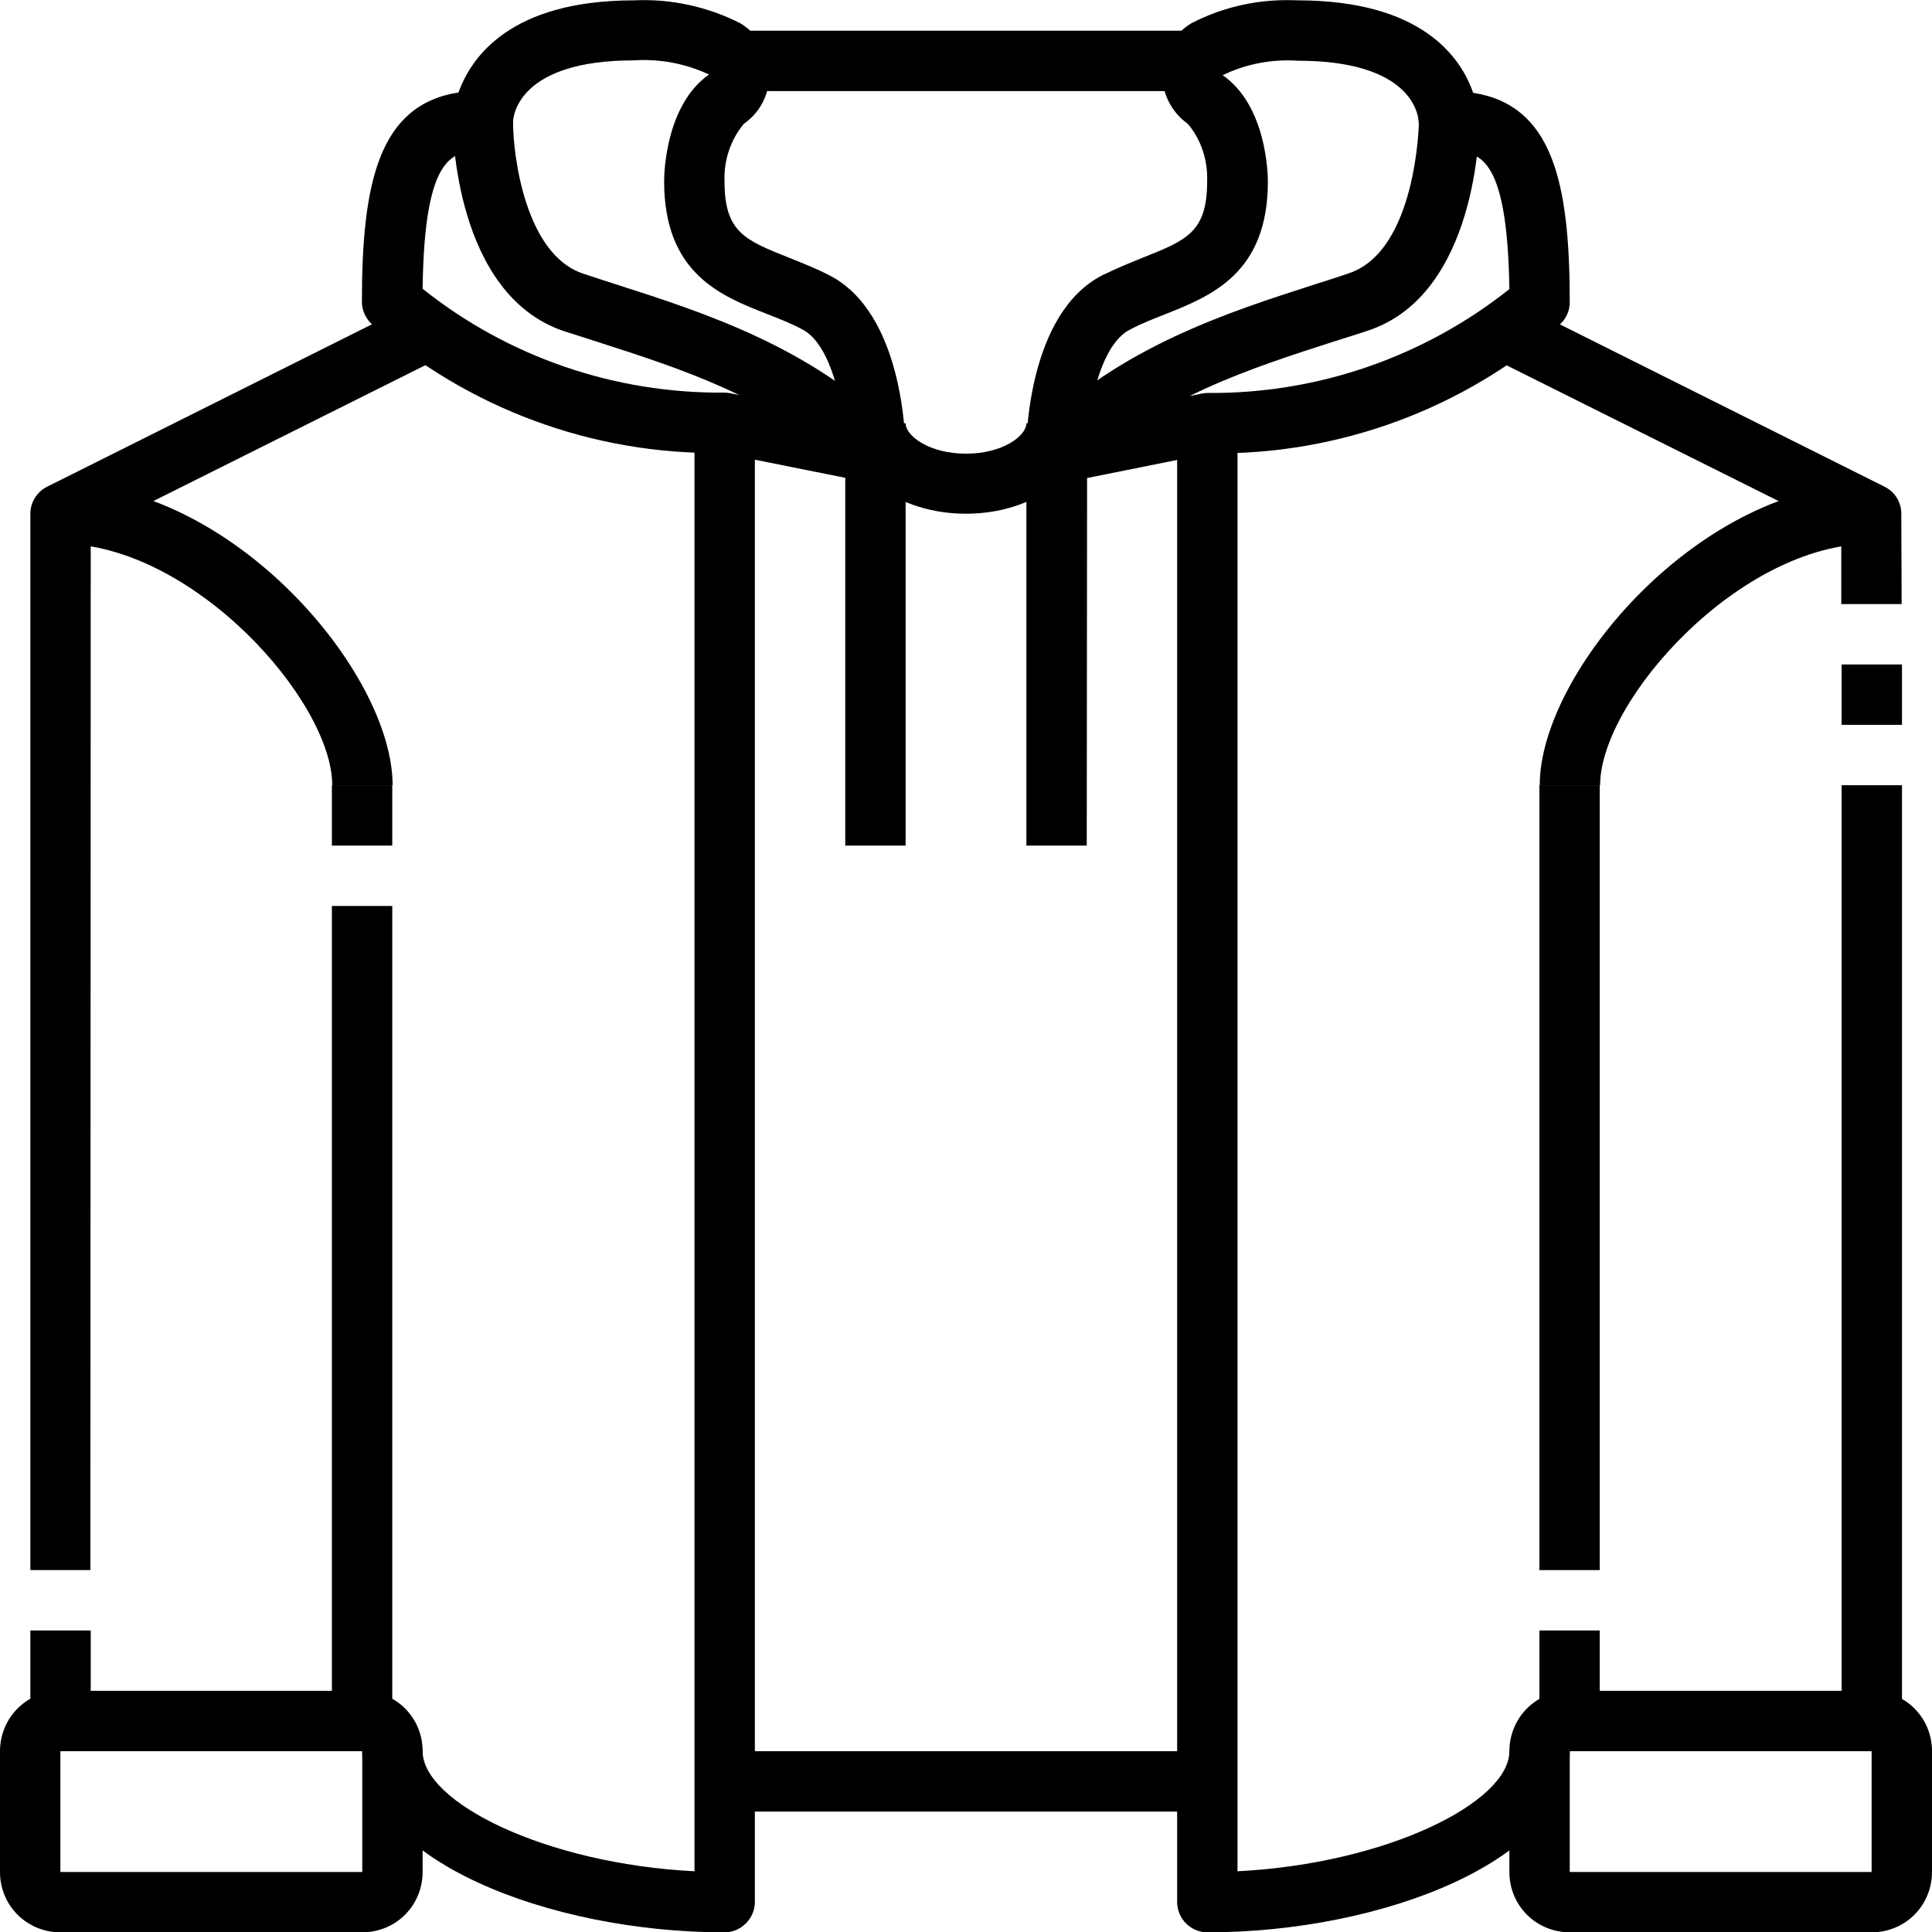 <?xml version="1.0" encoding="utf-8"?>
<!-- Generator: Adobe Illustrator 26.0.0, SVG Export Plug-In . SVG Version: 6.00 Build 0)  -->
<svg version="1.1" id="katman_1" xmlns="http://www.w3.org/2000/svg" xmlns:xlink="http://www.w3.org/1999/xlink" x="0px" y="0px"
	 viewBox="0 0 560 560.1" style="enable-background:new 0 0 560 560.1;" xml:space="preserve">
<g>
	<path d="M306.2,140.1c-4.8,0-8.8-3.9-8.8-8.8c0-4.1,0.6-40.7,22.3-51.6c3.9-1.9,7.8-3.5,11.5-5c12.8-5.1,18.7-7.4,18.7-22.2
		c0.2-6-1.7-12-5.6-16.6c-4.8-3.4-7.6-9-7.4-14.9s3.4-11.3,8.5-14.3c9.5-4.9,20-7.1,30.7-6.6c35.9,0,47.3,16.4,50.9,26.8
		c23.1,3.6,28,26.2,28,60.7c0,2.3-0.9,4.5-2.6,6.2c-28,24.7-64.2,38.1-101.6,37.6l-42.9,8.6C307.4,140,306.8,140.1,306.2,140.1
		L306.2,140.1z M376.2,17.6c-7.5-0.5-15,0.9-21.8,4.2c12.7,8.8,13.1,28.6,13.1,30.8c0,26.7-16.5,33.2-29.8,38.5
		c-3.3,1.3-6.7,2.6-10.1,4.4c-6.8,3.4-10.3,15.1-11.8,25.1l32.4-6.5c0.6-0.1,1.2-0.2,1.8-0.2c31.8,0.3,62.7-10.4,87.5-30.1
		c-0.6-39.9-9.2-39.9-17.5-39.9c-4.8,0-8.7-3.8-8.8-8.6C411.1,33.3,409.3,17.6,376.2,17.6L376.2,17.6z"/>
	<path d="M315,245.1h-17.5V131.3c0-2.3,0.9-4.5,2.6-6.2c24.6-24.6,55.9-34.6,81.1-42.7c3.4-1.1,6.7-2.1,9.8-3.2
		c19.7-6.6,20.3-43.8,20.3-44.2h17.5c0,2-0.4,50.2-32.2,60.8c-3.2,1.1-6.6,2.1-10,3.2c-23.6,7.6-50.3,16.1-71.5,35.9L315,245.1z"/>
	<path d="M533.8,227.6h17.5v271.2h-17.5V227.6z"/>
	<path d="M533.8,192.6h17.5v17.5h-17.5V192.6z"/>
	<path d="M551.2,175.1h-17.5v-20.8l-100.2-50l7.8-15.7l105,52.5l0,0c3,1.5,4.8,4.5,4.8,7.8L551.2,175.1z"/>
	<path d="M542.5,560.1H455c-4.6,0-9.1-1.8-12.4-5.1s-5.1-7.7-5.1-12.4v-35c0-4.6,1.8-9.1,5.1-12.4c3.3-3.3,7.7-5.1,12.4-5.1h87.5
		c4.6,0,9.1,1.8,12.4,5.1s5.1,7.7,5.1,12.4v35c0,4.6-1.8,9.1-5.1,12.4S547.1,560.1,542.5,560.1z M455,507.6v35h87.5v-35H455z"/>
	<path d="M350,560.1c-4.8,0-8.8-3.9-8.8-8.8V122.6h17.5v419.8c43.3-2.2,78.8-20,78.8-34.8H455C455,539,400.8,560.1,350,560.1
		L350,560.1z"/>
	<path d="M446.2,227.6h17.5v227.5h-17.5V227.6z"/>
	<path d="M446.2,472.6h17.5v26.2h-17.5V472.6z"/>
	<path d="M463.8,227.6h-17.5c0-32.9,46.6-87.5,96.2-87.5v17.5C504.2,157.6,463.8,203.1,463.8,227.6z"/>
	<path d="M253.8,140.1c-0.6,0-1.2-0.1-1.8-0.2l-42.9-8.6c-37.3,0.5-73.5-12.9-101.6-37.6c-1.6-1.6-2.6-3.9-2.6-6.2
		c0-34.5,4.9-57.1,28-60.7c3.7-10.3,15.1-26.7,50.9-26.7c10.6-0.5,21.2,1.8,30.7,6.6c5.1,3,8.3,8.4,8.5,14.3s-2.5,11.5-7.4,14.9
		c-3.9,4.7-5.8,10.6-5.6,16.6c0,14.8,5.9,17.1,18.7,22.2c3.7,1.5,7.6,3,11.5,5c21.7,10.9,22.3,47.5,22.3,51.6c0,2.3-0.9,4.5-2.6,6.2
		S256.1,140.1,253.8,140.1L253.8,140.1z M122.5,83.7c24.8,19.8,55.7,30.4,87.5,30.1c0.6,0,1.2,0.1,1.8,0.2l32.4,6.5
		c-1.5-10-5-21.7-11.8-25.1c-3.4-1.8-6.8-3.1-10.1-4.4c-13.3-5.2-29.8-11.7-29.8-38.5c0-2.2,0.4-22,13-30.9
		c-6.8-3.2-14.3-4.6-21.8-4.1c-33.2,0-34.9,15.9-35,17.7c-0.2,4.7-4,8.4-8.8,8.6C131.7,43.8,123,43.8,122.5,83.7L122.5,83.7z"/>
	<path d="M262.5,245.1H245v-110c-21.2-19.8-47.9-28.3-71.5-35.9c-3.4-1.1-6.8-2.2-10-3.2c-31.9-10.7-32.3-58.9-32.3-60.9h17.5
		c0,10.4,3.7,38.7,20.3,44.2c3.2,1.1,6.4,2.1,9.8,3.2c25.2,8.1,56.5,18.1,81.1,42.7l0,0c1.6,1.6,2.6,3.9,2.6,6.2V245.1z"/>
	<path d="M8.8,472.6h17.5v26.2H8.8V472.6z"/>
	<path d="M26.2,455.1H8.8V148.9c0-3.3,1.9-6.3,4.8-7.8l105-52.5l7.8,15.7l-100.1,50L26.2,455.1z"/>
	<path d="M105,560.1H17.5c-4.6,0-9.1-1.8-12.4-5.1S0,547.3,0,542.6v-35c0-4.6,1.8-9.1,5.1-12.4s7.7-5.1,12.4-5.1H105
		c4.6,0,9.1,1.8,12.4,5.1s5.1,7.7,5.1,12.4v35c0,4.6-1.8,9.1-5.1,12.4S109.6,560.1,105,560.1z M17.5,507.6v35H105v-35H17.5z"/>
	<path d="M210,560.1c-50.8,0-105-21.1-105-52.5h17.5c0,14.8,35.5,32.6,78.8,34.8V122.6h17.5v428.7c0,2.3-0.9,4.5-2.6,6.2
		S212.3,560.1,210,560.1L210,560.1z"/>
	<path d="M96.2,227.6h17.5v17.5H96.2V227.6z"/>
	<path d="M96.2,262.6h17.5v236.2H96.2V262.6z"/>
	<path d="M113.8,227.6H96.3c0-24.5-40.5-70-78.8-70v-17.5C67.1,140.1,113.8,194.7,113.8,227.6z"/>
	<path d="M280,148.9c-19.6,0-35-11.5-35-26.2h17.5c0,3.6,6.8,8.8,17.5,8.8s17.5-5.2,17.5-8.8H315C315,137.3,299.6,148.9,280,148.9z"
		/>
	<path d="M210,8.9h140v17.5H210V8.9z"/>
	<path d="M210,507.6h140v17.5H210V507.6z"/>
</g>
</svg>
